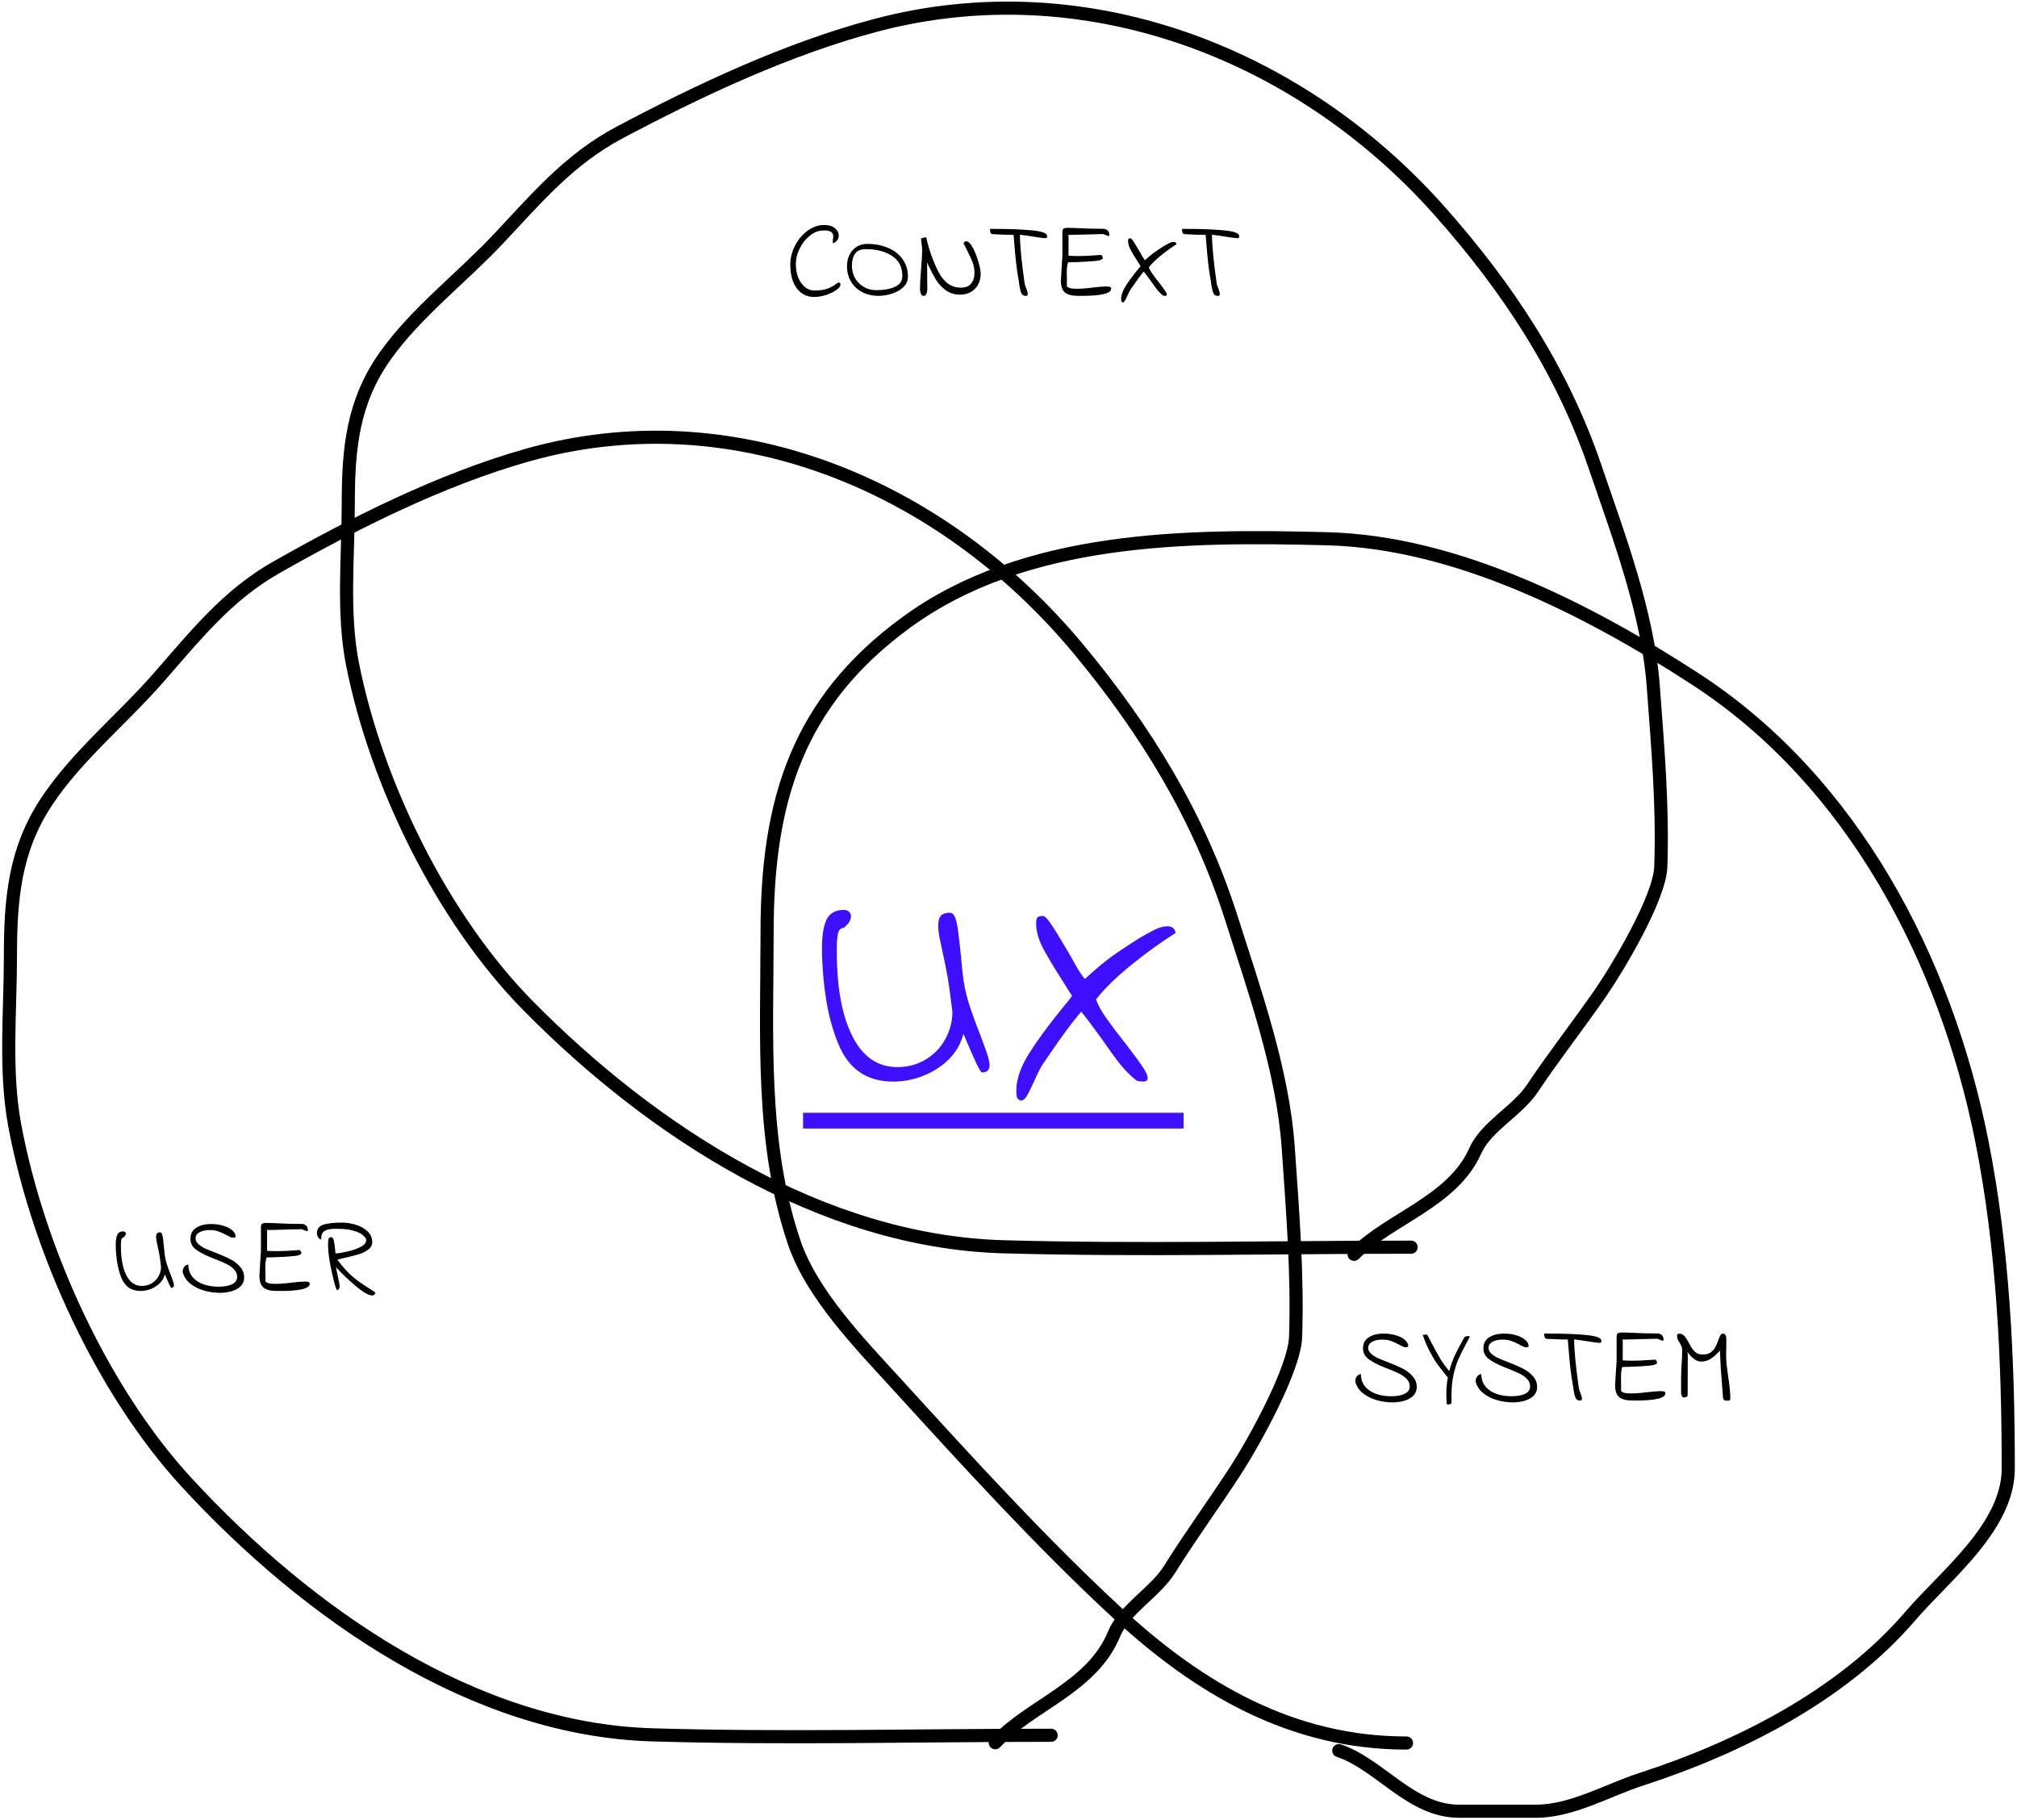 <svg width="461" height="416" viewBox="0 0 461 416" fill="none" xmlns="http://www.w3.org/2000/svg">
<path d="M204.14 247.225C198.476 247.225 194.444 244.681 192.044 239.593C189.692 234.505 188.324 227.881 187.94 219.721C187.892 219.001 187.868 217.969 187.868 216.625C187.868 213.889 188.204 211.777 188.876 210.289C189.596 208.753 190.916 207.985 192.836 207.985C193.364 207.985 193.772 208.129 194.06 208.417C194.348 208.657 194.492 208.993 194.492 209.425C194.492 210.337 193.94 211.225 192.836 212.089C192.212 212.089 191.78 212.497 191.54 213.313C191.348 214.129 191.252 215.377 191.252 217.057C191.252 218.593 191.276 219.817 191.324 220.729C191.612 227.881 192.932 233.545 195.284 237.721C197.636 241.849 200.9 243.913 205.076 243.913C207.476 243.913 209.636 243.337 211.556 242.185C213.476 241.033 214.964 239.497 216.02 237.577C217.124 235.609 217.676 233.497 217.676 231.241C217.196 227.305 216.812 224.545 216.524 222.961C216.236 221.377 215.708 218.809 214.94 215.257C214.604 213.865 214.436 212.641 214.436 211.585C214.436 210.481 214.652 209.713 215.084 209.281C215.516 208.849 216.164 208.633 217.028 208.633C217.556 208.633 217.964 208.945 218.252 209.569C218.54 210.193 218.804 211.417 219.044 213.241C219.284 215.065 219.596 218.041 219.98 222.169C220.22 224.521 220.676 226.825 221.348 229.081C222.068 231.337 223.004 233.929 224.156 236.857C224.252 237.145 224.516 237.865 224.948 239.017C225.38 240.121 225.692 241.033 225.884 241.753C226.076 242.473 226.172 243.049 226.172 243.481C226.172 244.585 225.596 245.137 224.444 245.137C224.06 245.137 222.644 242.185 220.196 236.281C219.668 238.441 218.588 240.361 216.956 242.041C215.324 243.673 213.38 244.945 211.124 245.857C208.868 246.769 206.54 247.225 204.14 247.225ZM233.576 251.545C233.048 251.545 232.688 251.353 232.496 250.969C232.352 250.633 232.28 250.081 232.28 249.313C232.28 246.721 233.264 243.865 235.232 240.745C237.248 237.577 239.864 234.025 243.08 230.089C243.944 229.081 244.592 228.265 245.024 227.641L242.576 223.753C240.608 220.681 239.144 218.209 238.184 216.337C237.272 214.465 236.816 212.689 236.816 211.009C236.816 210.385 236.912 209.953 237.104 209.713C237.344 209.473 237.752 209.353 238.328 209.353C238.808 209.353 239.552 210.145 240.56 211.729C241.568 213.265 242.936 215.521 244.664 218.497C245 219.121 245.552 220.105 246.32 221.449C247.136 222.745 247.688 223.513 247.976 223.753C250.232 221.689 252.104 220.105 253.592 219.001C255.08 217.897 257.336 216.385 260.36 214.465C261.56 213.745 262.688 213.121 263.744 212.593C264.848 212.017 265.88 211.729 266.84 211.729C267.896 211.729 268.52 212.233 268.712 213.241C265.496 215.257 262.16 217.657 258.704 220.441C255.248 223.225 252.512 225.889 250.496 228.433C250.928 229.681 251.72 231.121 252.872 232.753C254.024 234.385 255.512 236.353 257.336 238.657C259.112 240.961 260.384 242.689 261.152 243.841C261.92 244.945 262.304 245.809 262.304 246.433C262.304 246.961 261.944 247.225 261.224 247.225C260.84 247.225 260.36 247.153 259.784 247.009C258.44 245.953 257.168 244.681 255.968 243.193C254.768 241.657 253.376 239.737 251.792 237.433C249.392 234.121 247.832 232.057 247.112 231.241C245.096 233.593 242.696 236.833 239.912 240.961L238.328 243.265C237.848 243.985 237.176 245.305 236.312 247.225C235.688 248.617 235.184 249.649 234.8 250.321C234.416 250.993 234.008 251.401 233.576 251.545Z" fill="#3E0EFF"/>
<path d="M183.548 254.353H270.512V257.953H183.548V254.353Z" fill="#3E0EFF"/>
<path d="M32.104 295.082C30.138 295.082 28.738 294.199 27.904 292.432C27.088 290.665 26.613 288.365 26.479 285.532C26.463 285.282 26.454 284.924 26.454 284.457C26.454 283.507 26.571 282.774 26.804 282.257C27.054 281.724 27.513 281.457 28.179 281.457C28.363 281.457 28.504 281.507 28.604 281.607C28.704 281.69 28.754 281.807 28.754 281.957C28.754 282.274 28.563 282.582 28.179 282.882C27.963 282.882 27.813 283.024 27.729 283.307C27.663 283.59 27.629 284.024 27.629 284.607C27.629 285.14 27.638 285.565 27.654 285.882C27.754 288.365 28.213 290.332 29.029 291.782C29.846 293.215 30.979 293.932 32.429 293.932C33.263 293.932 34.013 293.732 34.679 293.332C35.346 292.932 35.863 292.399 36.229 291.732C36.613 291.049 36.804 290.315 36.804 289.532C36.638 288.165 36.504 287.207 36.404 286.657C36.304 286.107 36.121 285.215 35.854 283.982C35.738 283.499 35.679 283.074 35.679 282.707C35.679 282.324 35.754 282.057 35.904 281.907C36.054 281.757 36.279 281.682 36.579 281.682C36.763 281.682 36.904 281.79 37.004 282.007C37.104 282.224 37.196 282.649 37.279 283.282C37.363 283.915 37.471 284.949 37.604 286.382C37.688 287.199 37.846 287.999 38.079 288.782C38.329 289.565 38.654 290.465 39.054 291.482C39.088 291.582 39.179 291.832 39.329 292.232C39.479 292.615 39.588 292.932 39.654 293.182C39.721 293.432 39.754 293.632 39.754 293.782C39.754 294.165 39.554 294.357 39.154 294.357C39.021 294.357 38.529 293.332 37.679 291.282C37.496 292.032 37.121 292.699 36.554 293.282C35.988 293.849 35.313 294.29 34.529 294.607C33.746 294.924 32.938 295.082 32.104 295.082ZM49.9 294.107C51.267 294.107 52.325 293.915 53.075 293.532C53.825 293.149 54.2 292.59 54.2 291.857C54.2 291.207 53.975 290.649 53.525 290.182C53.075 289.699 52.517 289.29 51.85 288.957C51.184 288.624 50.275 288.232 49.125 287.782C49.025 287.749 48.784 287.657 48.4 287.507C46.834 286.874 45.625 286.24 44.775 285.607C43.942 284.974 43.525 284.157 43.525 283.157C43.525 282.04 43.967 281.199 44.85 280.632C45.734 280.065 46.867 279.782 48.25 279.782C49.267 279.782 50.2 279.915 51.05 280.182C51.917 280.432 52.6 280.782 53.1 281.232C53.617 281.682 53.875 282.19 53.875 282.757C53.675 282.857 53.484 282.907 53.3 282.907C53.1 282.907 52.892 282.865 52.675 282.782C52.475 282.682 52.175 282.524 51.775 282.307C51.125 281.957 50.517 281.682 49.95 281.482C49.384 281.265 48.717 281.157 47.95 281.157C46.984 281.157 46.2 281.324 45.6 281.657C45 281.99 44.7 282.457 44.7 283.057C44.7 283.524 44.9 283.949 45.3 284.332C45.717 284.715 46.234 285.057 46.85 285.357C47.484 285.64 48.325 285.982 49.375 286.382C50.709 286.899 51.809 287.382 52.675 287.832C53.542 288.282 54.275 288.857 54.875 289.557C55.492 290.24 55.8 291.057 55.8 292.007C55.8 293.124 55.267 293.99 54.2 294.607C53.134 295.207 51.809 295.507 50.225 295.507C48.975 295.507 47.742 295.324 46.525 294.957C45.309 294.59 44.267 294.049 43.4 293.332C42.534 292.599 41.984 291.724 41.75 290.707C41.75 290.257 41.875 289.874 42.125 289.557C42.375 289.224 42.684 289.057 43.05 289.057C43.05 290.14 43.35 291.065 43.95 291.832C44.567 292.582 45.392 293.149 46.425 293.532C47.475 293.915 48.634 294.107 49.9 294.107ZM63.24 295.082C61.857 295.082 60.849 294.824 60.215 294.307C59.599 293.79 59.29 292.857 59.29 291.507L59.64 285.907V280.532C59.64 280.115 59.724 279.849 59.89 279.732C60.057 279.599 60.424 279.532 60.99 279.532L62.69 279.582C64.824 279.699 66.907 279.757 68.94 279.757C69.374 279.757 69.715 279.882 69.965 280.132C70.232 280.382 70.365 280.724 70.365 281.157C70.365 281.24 70.34 281.307 70.29 281.357C70.24 281.407 70.182 281.424 70.115 281.407L68.94 280.957L61.115 281.157C61.015 281.157 60.957 281.149 60.94 281.132C61.007 281.265 61.04 281.382 61.04 281.482V285.907C61.807 285.957 62.549 285.982 63.265 285.982C64.499 285.982 65.857 285.924 67.34 285.807C67.49 285.79 67.715 285.774 68.015 285.757C68.332 285.724 68.507 285.724 68.54 285.757C68.64 285.857 68.715 285.949 68.765 286.032C68.815 286.115 68.849 286.232 68.865 286.382C68.915 286.749 68.357 286.99 67.19 287.107C66.04 287.224 64.499 287.315 62.565 287.382C61.915 287.382 61.374 287.399 60.94 287.432C60.74 287.932 60.64 288.732 60.64 289.832L60.665 291.307V292.932C60.932 293.149 61.224 293.29 61.54 293.357C61.857 293.424 62.374 293.457 63.09 293.457C63.84 293.457 64.574 293.415 65.29 293.332C66.024 293.249 66.457 293.199 66.59 293.182C67.99 293.015 69.032 292.932 69.715 292.932C70.115 292.932 70.39 292.974 70.54 293.057C70.707 293.124 70.79 293.249 70.79 293.432C70.79 294.532 68.557 295.082 64.09 295.082H63.24ZM85.551 295.907C85.435 296.04 85.268 296.107 85.051 296.107C84.268 296.107 83.018 295.39 81.301 293.957C79.601 292.507 78.093 291.065 76.776 289.632C76.86 290.082 77.018 290.84 77.251 291.907C77.351 292.324 77.435 292.724 77.501 293.107C77.585 293.49 77.626 293.79 77.626 294.007C77.626 294.49 77.451 294.782 77.101 294.882C77.018 295.099 76.793 294.557 76.426 293.257C76.076 291.957 75.743 290.457 75.426 288.757C75.126 287.04 74.976 285.607 74.976 284.457C74.976 283.874 75.026 283.399 75.126 283.032C75.343 282.865 75.526 282.782 75.676 282.782C75.976 282.782 76.185 283.04 76.301 283.557C76.418 284.057 76.526 284.849 76.626 285.932L76.676 286.507C77.326 286.474 78.21 286.332 79.326 286.082C80.46 285.832 81.468 285.49 82.351 285.057C83.251 284.607 83.701 284.074 83.701 283.457C83.701 283.124 83.46 282.757 82.976 282.357C82.51 281.94 81.785 281.59 80.801 281.307C79.835 281.024 78.643 280.882 77.226 280.882H76.426C75.476 280.882 74.735 281.04 74.201 281.357C73.668 281.657 73.401 282.307 73.401 283.307C73.151 283.307 72.926 283.149 72.726 282.832C72.526 282.515 72.426 282.224 72.426 281.957C72.426 280.924 72.918 280.249 73.901 279.932C74.901 279.615 76.335 279.457 78.201 279.457C79.185 279.457 80.21 279.615 81.276 279.932C82.343 280.249 83.243 280.749 83.976 281.432C84.71 282.099 85.076 282.932 85.076 283.932C85.076 284.615 84.768 285.182 84.151 285.632C83.551 286.082 82.843 286.432 82.026 286.682C81.21 286.932 80.21 287.19 79.026 287.457C78.043 287.674 77.401 287.832 77.101 287.932C78.385 289.665 79.618 291.015 80.801 291.982C82.001 292.949 83.251 293.824 84.551 294.607C85.001 294.874 85.318 295.074 85.501 295.207C85.685 295.34 85.776 295.465 85.776 295.582C85.776 295.699 85.701 295.807 85.551 295.907Z" fill="black"/>
<path d="M186.075 67.875C184.925 67.875 183.941 67.559 183.125 66.925C182.308 66.292 181.683 65.425 181.25 64.325C180.833 63.225 180.625 61.975 180.625 60.575C180.625 59.009 180.991 57.525 181.725 56.125C182.458 54.709 183.416 53.575 184.6 52.725C185.8 51.859 187.041 51.425 188.325 51.425C189.408 51.425 190.241 51.667 190.825 52.15C191.408 52.634 191.7 53.2 191.7 53.85C191.7 54.234 191.583 54.584 191.35 54.9C191.133 55.217 190.816 55.459 190.4 55.625C190.35 55.525 190.325 55.367 190.325 55.15C190.325 54.95 190.35 54.75 190.4 54.55C190.433 54.284 190.45 54.092 190.45 53.975C190.45 53.809 190.425 53.667 190.375 53.55C190.141 52.967 189.508 52.675 188.475 52.675C188.191 52.675 187.858 52.7 187.475 52.75C186.591 52.867 185.716 53.309 184.85 54.075C183.983 54.825 183.275 55.767 182.725 56.9C182.175 58.034 181.9 59.192 181.9 60.375C181.9 61.409 182.066 62.392 182.4 63.325C182.75 64.242 183.25 64.984 183.9 65.55C184.55 66.117 185.325 66.4 186.225 66.4C187.391 66.4 188.358 66.259 189.125 65.975C189.908 65.692 190.675 65.259 191.425 64.675C191.508 64.609 191.6 64.575 191.7 64.575C191.883 64.575 192.008 64.684 192.075 64.9C192.158 65.3 191.891 65.734 191.275 66.2C190.658 66.667 189.858 67.067 188.875 67.4C187.891 67.717 186.958 67.875 186.075 67.875ZM200.788 67.625C199.405 67.625 198.163 67.342 197.063 66.775C195.98 66.209 195.13 65.409 194.513 64.375C193.897 63.342 193.588 62.15 193.588 60.8C193.588 59.884 193.772 59.042 194.138 58.275C194.505 57.509 195.038 56.9 195.738 56.45C196.438 55.984 197.263 55.75 198.213 55.75C200.013 55.75 201.613 56.059 203.013 56.675C204.43 57.275 205.53 58.142 206.313 59.275C207.113 60.409 207.513 61.717 207.513 63.2C207.513 64.184 207.147 65.009 206.413 65.675C205.697 66.342 204.813 66.834 203.763 67.15C202.73 67.467 201.738 67.625 200.788 67.625ZM200.313 66.325C201.98 66.325 203.38 66.075 204.513 65.575C205.663 65.075 206.238 64.242 206.238 63.075C206.238 61.042 205.455 59.517 203.888 58.5C202.322 57.467 200.322 56.95 197.888 56.95C196.722 56.95 195.897 57.3 195.413 58C194.947 58.684 194.713 59.617 194.713 60.8C194.713 61.784 194.947 62.7 195.413 63.55C195.897 64.384 196.563 65.059 197.413 65.575C198.263 66.075 199.23 66.325 200.313 66.325ZM220.819 55.15C221.302 55.15 221.802 55.625 222.319 56.575C222.836 57.525 223.269 58.617 223.619 59.85C223.969 61.067 224.144 61.975 224.144 62.575C224.144 63.492 223.944 64.317 223.544 65.05C223.161 65.767 222.611 66.334 221.894 66.75C221.177 67.15 220.361 67.35 219.444 67.35C218.177 67.35 217.077 67.009 216.144 66.325C215.227 65.642 214.494 64.859 213.944 63.975C213.394 63.075 212.827 62 212.244 60.75L211.894 60L211.944 66.05C211.944 66.417 211.877 66.775 211.744 67.125C211.627 67.459 211.419 67.625 211.119 67.625C210.819 67.625 210.602 67.459 210.469 67.125C210.336 66.775 210.269 66.434 210.269 66.1C210.269 65.034 210.352 63.5 210.519 61.5C210.686 59.5 210.769 58.009 210.769 57.025C210.769 56.792 210.752 56.55 210.719 56.3C210.686 56.05 210.661 55.875 210.644 55.775C210.561 55.325 210.519 54.925 210.519 54.575V54.475C210.569 54.475 210.719 54.442 210.969 54.375C211.236 54.292 211.394 54.25 211.444 54.25H211.694C212.327 57.1 213.261 59.734 214.494 62.15C215.744 64.55 217.452 65.75 219.619 65.75C220.636 65.75 221.402 65.45 221.919 64.85C222.452 64.234 222.719 63.409 222.719 62.375C222.719 61.492 222.577 60.684 222.294 59.95C222.011 59.2 221.586 58.284 221.019 57.2L220.344 55.875C220.294 55.792 220.269 55.709 220.269 55.625C220.269 55.492 220.319 55.384 220.419 55.3C220.519 55.2 220.652 55.15 220.819 55.15ZM211.944 66.05V66V66.05ZM234.364 67.625C233.897 67.625 233.572 67.384 233.389 66.9C233.206 66.417 233.056 65.767 232.939 64.95L232.864 64.325C232.614 62.992 232.414 61.667 232.264 60.35C232.114 59.017 231.964 57.409 231.814 55.525L231.664 53.675C230.664 53.692 229.239 53.65 227.389 53.55L226.889 53.525C226.656 53.509 226.489 53.4 226.389 53.2C226.306 52.984 226.264 52.692 226.264 52.325H227.989C230.889 52.325 233.506 52.434 235.839 52.65C238.172 52.867 239.339 53.309 239.339 53.975C239.339 54.159 239.306 54.284 239.239 54.35C239.189 54.417 239.072 54.45 238.889 54.45C238.222 54.4 237.189 54.259 235.789 54.025C235.472 53.975 235.089 53.917 234.639 53.85C234.189 53.784 233.681 53.717 233.114 53.65C233.114 56.067 233.472 59.784 234.189 64.8C234.222 65.05 234.339 65.409 234.539 65.875C234.622 66.075 234.697 66.292 234.764 66.525C234.847 66.742 234.889 66.942 234.889 67.125C234.889 67.359 234.856 67.5 234.789 67.55C234.722 67.6 234.639 67.625 234.539 67.625C234.456 67.625 234.397 67.625 234.364 67.625ZM246.42 67.625C245.037 67.625 244.029 67.367 243.395 66.85C242.779 66.334 242.47 65.4 242.47 64.05L242.82 58.45V53.075C242.82 52.659 242.904 52.392 243.07 52.275C243.237 52.142 243.604 52.075 244.17 52.075L245.87 52.125C248.004 52.242 250.087 52.3 252.12 52.3C252.554 52.3 252.895 52.425 253.145 52.675C253.412 52.925 253.545 53.267 253.545 53.7C253.545 53.784 253.52 53.85 253.47 53.9C253.42 53.95 253.362 53.967 253.295 53.95L252.12 53.5L244.295 53.7C244.195 53.7 244.137 53.692 244.12 53.675C244.187 53.809 244.22 53.925 244.22 54.025V58.45C244.987 58.5 245.729 58.525 246.445 58.525C247.679 58.525 249.037 58.467 250.52 58.35C250.67 58.334 250.895 58.317 251.195 58.3C251.512 58.267 251.687 58.267 251.72 58.3C251.82 58.4 251.895 58.492 251.945 58.575C251.995 58.659 252.029 58.775 252.045 58.925C252.095 59.292 251.537 59.534 250.37 59.65C249.22 59.767 247.679 59.859 245.745 59.925C245.095 59.925 244.554 59.942 244.12 59.975C243.92 60.475 243.82 61.275 243.82 62.375L243.845 63.85V65.475C244.112 65.692 244.404 65.834 244.72 65.9C245.037 65.967 245.554 66 246.27 66C247.02 66 247.754 65.959 248.47 65.875C249.204 65.792 249.637 65.742 249.77 65.725C251.17 65.559 252.212 65.475 252.895 65.475C253.295 65.475 253.57 65.517 253.72 65.6C253.887 65.667 253.97 65.792 253.97 65.975C253.97 67.075 251.737 67.625 247.27 67.625H246.42ZM256.706 69.125C256.523 69.125 256.398 69.059 256.331 68.925C256.281 68.809 256.256 68.617 256.256 68.35C256.256 67.45 256.598 66.459 257.281 65.375C257.981 64.275 258.89 63.042 260.006 61.675C260.306 61.325 260.531 61.042 260.681 60.825L259.831 59.475C259.148 58.409 258.64 57.55 258.306 56.9C257.99 56.25 257.831 55.634 257.831 55.05C257.831 54.834 257.865 54.684 257.931 54.6C258.015 54.517 258.156 54.475 258.356 54.475C258.523 54.475 258.781 54.75 259.131 55.3C259.481 55.834 259.956 56.617 260.556 57.65C260.673 57.867 260.865 58.209 261.131 58.675C261.415 59.125 261.606 59.392 261.706 59.475C262.49 58.759 263.14 58.209 263.656 57.825C264.173 57.442 264.956 56.917 266.006 56.25C266.423 56 266.815 55.784 267.181 55.6C267.565 55.4 267.923 55.3 268.256 55.3C268.623 55.3 268.84 55.475 268.906 55.825C267.79 56.525 266.631 57.359 265.431 58.325C264.231 59.292 263.281 60.217 262.581 61.1C262.731 61.534 263.006 62.034 263.406 62.6C263.806 63.167 264.323 63.85 264.956 64.65C265.573 65.45 266.015 66.05 266.281 66.45C266.548 66.834 266.681 67.134 266.681 67.35C266.681 67.534 266.556 67.625 266.306 67.625C266.173 67.625 266.006 67.6 265.806 67.55C265.34 67.184 264.898 66.742 264.481 66.225C264.065 65.692 263.581 65.025 263.031 64.225C262.198 63.075 261.656 62.359 261.406 62.075C260.706 62.892 259.873 64.017 258.906 65.45L258.356 66.25C258.19 66.5 257.956 66.959 257.656 67.625C257.44 68.109 257.265 68.467 257.131 68.7C256.998 68.934 256.856 69.075 256.706 69.125ZM278.261 67.625C277.794 67.625 277.469 67.384 277.286 66.9C277.102 66.417 276.952 65.767 276.836 64.95L276.761 64.325C276.511 62.992 276.311 61.667 276.161 60.35C276.011 59.017 275.861 57.409 275.711 55.525L275.561 53.675C274.561 53.692 273.136 53.65 271.286 53.55L270.786 53.525C270.552 53.509 270.386 53.4 270.286 53.2C270.202 52.984 270.161 52.692 270.161 52.325H271.886C274.786 52.325 277.402 52.434 279.736 52.65C282.069 52.867 283.236 53.309 283.236 53.975C283.236 54.159 283.202 54.284 283.136 54.35C283.086 54.417 282.969 54.45 282.786 54.45C282.119 54.4 281.086 54.259 279.686 54.025C279.369 53.975 278.986 53.917 278.536 53.85C278.086 53.784 277.577 53.717 277.011 53.65C277.011 56.067 277.369 59.784 278.086 64.8C278.119 65.05 278.236 65.409 278.436 65.875C278.519 66.075 278.594 66.292 278.661 66.525C278.744 66.742 278.786 66.942 278.786 67.125C278.786 67.359 278.752 67.5 278.686 67.55C278.619 67.6 278.536 67.625 278.436 67.625C278.352 67.625 278.294 67.625 278.261 67.625Z" fill="black"/>
<path d="M317.903 319.148C319.27 319.148 320.328 318.956 321.078 318.573C321.828 318.19 322.203 317.631 322.203 316.898C322.203 316.248 321.978 315.69 321.528 315.223C321.078 314.74 320.52 314.331 319.853 313.998C319.187 313.665 318.278 313.273 317.128 312.823C317.028 312.79 316.787 312.698 316.403 312.548C314.837 311.915 313.628 311.281 312.778 310.648C311.945 310.015 311.528 309.198 311.528 308.198C311.528 307.081 311.97 306.24 312.853 305.673C313.737 305.106 314.87 304.823 316.253 304.823C317.27 304.823 318.203 304.956 319.053 305.223C319.92 305.473 320.603 305.823 321.103 306.273C321.62 306.723 321.878 307.231 321.878 307.798C321.678 307.898 321.487 307.948 321.303 307.948C321.103 307.948 320.895 307.906 320.678 307.823C320.478 307.723 320.178 307.565 319.778 307.348C319.128 306.998 318.52 306.723 317.953 306.523C317.387 306.306 316.72 306.198 315.953 306.198C314.987 306.198 314.203 306.365 313.603 306.698C313.003 307.031 312.703 307.498 312.703 308.098C312.703 308.565 312.903 308.99 313.303 309.373C313.72 309.756 314.237 310.098 314.853 310.398C315.487 310.681 316.328 311.023 317.378 311.423C318.712 311.94 319.812 312.423 320.678 312.873C321.545 313.323 322.278 313.898 322.878 314.598C323.495 315.281 323.803 316.098 323.803 317.048C323.803 318.165 323.27 319.031 322.203 319.648C321.137 320.248 319.812 320.548 318.228 320.548C316.978 320.548 315.745 320.365 314.528 319.998C313.312 319.631 312.27 319.09 311.403 318.373C310.537 317.64 309.987 316.765 309.753 315.748C309.753 315.298 309.878 314.915 310.128 314.598C310.378 314.265 310.687 314.098 311.053 314.098C311.053 315.181 311.353 316.106 311.953 316.873C312.57 317.623 313.395 318.19 314.428 318.573C315.478 318.956 316.637 319.148 317.903 319.148ZM334.668 305.723C334.668 305.64 334.768 305.565 334.968 305.498C335.168 305.415 335.36 305.373 335.543 305.373C335.677 305.373 335.777 305.406 335.843 305.473C335.91 305.523 335.91 305.606 335.843 305.723C335.71 305.99 335.41 306.556 334.943 307.423C334.243 308.723 333.685 309.856 333.268 310.823C332.852 311.79 332.493 312.965 332.193 314.348C331.893 315.731 331.743 317.315 331.743 319.098L331.768 320.523C331.768 320.69 331.693 320.815 331.543 320.898C331.41 320.981 331.235 321.023 331.018 321.023C330.852 321.023 330.743 320.998 330.693 320.948C330.66 320.898 330.643 320.823 330.643 320.723C330.643 320.623 330.643 320.548 330.643 320.498C330.593 319.848 330.568 319.231 330.568 318.648C330.568 317.331 330.685 316.073 330.918 314.873C329.918 313.64 329.102 312.59 328.468 311.723C327.852 310.84 327.268 309.865 326.718 308.798C326.168 307.731 325.652 306.498 325.168 305.098C325.202 305.115 325.368 305.106 325.668 305.073C325.968 305.04 326.135 305.023 326.168 305.023L326.968 306.548C327.918 308.348 328.677 309.723 329.243 310.673C329.81 311.606 330.477 312.515 331.243 313.398C331.593 312.065 332.018 310.865 332.518 309.798C333.035 308.715 333.643 307.548 334.343 306.298L334.668 305.723ZM345.418 319.148C346.785 319.148 347.843 318.956 348.593 318.573C349.343 318.19 349.718 317.631 349.718 316.898C349.718 316.248 349.493 315.69 349.043 315.223C348.593 314.74 348.035 314.331 347.368 313.998C346.701 313.665 345.793 313.273 344.643 312.823C344.543 312.79 344.301 312.698 343.918 312.548C342.351 311.915 341.143 311.281 340.293 310.648C339.46 310.015 339.043 309.198 339.043 308.198C339.043 307.081 339.485 306.24 340.368 305.673C341.251 305.106 342.385 304.823 343.768 304.823C344.785 304.823 345.718 304.956 346.568 305.223C347.435 305.473 348.118 305.823 348.618 306.273C349.135 306.723 349.393 307.231 349.393 307.798C349.193 307.898 349.001 307.948 348.818 307.948C348.618 307.948 348.41 307.906 348.193 307.823C347.993 307.723 347.693 307.565 347.293 307.348C346.643 306.998 346.035 306.723 345.468 306.523C344.901 306.306 344.235 306.198 343.468 306.198C342.501 306.198 341.718 306.365 341.118 306.698C340.518 307.031 340.218 307.498 340.218 308.098C340.218 308.565 340.418 308.99 340.818 309.373C341.235 309.756 341.751 310.098 342.368 310.398C343.001 310.681 343.843 311.023 344.893 311.423C346.226 311.94 347.326 312.423 348.193 312.873C349.06 313.323 349.793 313.898 350.393 314.598C351.01 315.281 351.318 316.098 351.318 317.048C351.318 318.165 350.785 319.031 349.718 319.648C348.651 320.248 347.326 320.548 345.743 320.548C344.493 320.548 343.26 320.365 342.043 319.998C340.826 319.631 339.785 319.09 338.918 318.373C338.051 317.64 337.501 316.765 337.268 315.748C337.268 315.298 337.393 314.915 337.643 314.598C337.893 314.265 338.201 314.098 338.568 314.098C338.568 315.181 338.868 316.106 339.468 316.873C340.085 317.623 340.91 318.19 341.943 318.573C342.993 318.956 344.151 319.148 345.418 319.148ZM361.033 320.123C360.566 320.123 360.241 319.881 360.058 319.398C359.875 318.915 359.725 318.265 359.608 317.448L359.533 316.823C359.283 315.49 359.083 314.165 358.933 312.848C358.783 311.515 358.633 309.906 358.483 308.023L358.333 306.173C357.333 306.19 355.908 306.148 354.058 306.048L353.558 306.023C353.325 306.006 353.158 305.898 353.058 305.698C352.975 305.481 352.933 305.19 352.933 304.823H354.658C357.558 304.823 360.175 304.931 362.508 305.148C364.841 305.365 366.008 305.806 366.008 306.473C366.008 306.656 365.975 306.781 365.908 306.848C365.858 306.915 365.741 306.948 365.558 306.948C364.891 306.898 363.858 306.756 362.458 306.523C362.141 306.473 361.758 306.415 361.308 306.348C360.858 306.281 360.35 306.215 359.783 306.148C359.783 308.565 360.141 312.281 360.858 317.298C360.891 317.548 361.008 317.906 361.208 318.373C361.291 318.573 361.366 318.79 361.433 319.023C361.516 319.24 361.558 319.44 361.558 319.623C361.558 319.856 361.525 319.998 361.458 320.048C361.391 320.098 361.308 320.123 361.208 320.123C361.125 320.123 361.066 320.123 361.033 320.123ZM373.089 320.123C371.706 320.123 370.697 319.865 370.064 319.348C369.447 318.831 369.139 317.898 369.139 316.548L369.489 310.948V305.573C369.489 305.156 369.572 304.89 369.739 304.773C369.906 304.64 370.272 304.573 370.839 304.573L372.539 304.623C374.672 304.74 376.756 304.798 378.789 304.798C379.222 304.798 379.564 304.923 379.814 305.173C380.081 305.423 380.214 305.765 380.214 306.198C380.214 306.281 380.189 306.348 380.139 306.398C380.089 306.448 380.031 306.465 379.964 306.448L378.789 305.998L370.964 306.198C370.864 306.198 370.806 306.19 370.789 306.173C370.856 306.306 370.889 306.423 370.889 306.523V310.948C371.656 310.998 372.397 311.023 373.114 311.023C374.347 311.023 375.706 310.965 377.189 310.848C377.339 310.831 377.564 310.815 377.864 310.798C378.181 310.765 378.356 310.765 378.389 310.798C378.489 310.898 378.564 310.99 378.614 311.073C378.664 311.156 378.697 311.273 378.714 311.423C378.764 311.79 378.206 312.031 377.039 312.148C375.889 312.265 374.347 312.356 372.414 312.423C371.764 312.423 371.222 312.44 370.789 312.473C370.589 312.973 370.489 313.773 370.489 314.873L370.514 316.348V317.973C370.781 318.19 371.072 318.331 371.389 318.398C371.706 318.465 372.222 318.498 372.939 318.498C373.689 318.498 374.422 318.456 375.139 318.373C375.872 318.29 376.306 318.24 376.439 318.223C377.839 318.056 378.881 317.973 379.564 317.973C379.964 317.973 380.239 318.015 380.389 318.098C380.556 318.165 380.639 318.29 380.639 318.473C380.639 319.573 378.406 320.123 373.939 320.123H373.089ZM394.525 309.798C394.525 310.515 394.559 311.215 394.625 311.898C394.709 312.565 394.834 313.506 395 314.723C395.317 316.773 395.475 318.406 395.475 319.623C395.475 319.873 395.425 320.023 395.325 320.073C395.225 320.123 395.109 320.148 394.975 320.148C394.842 320.148 394.75 320.148 394.7 320.148C394.467 320.148 394.284 320.123 394.15 320.073C394.017 320.006 393.909 319.856 393.825 319.623L393.3 312.823C393.25 312.14 393.184 310.765 393.1 308.698C392.384 309.531 391.675 310.165 390.975 310.598C390.275 311.015 389.559 311.223 388.825 311.223C387.775 311.223 386.725 310.481 385.675 308.998C385.725 309.248 385.75 309.581 385.75 309.998C385.75 310.415 385.75 310.656 385.75 310.723L385.725 318.898C385.725 319.065 385.634 319.198 385.45 319.298C385.284 319.381 385.109 319.423 384.925 319.423C384.692 319.423 384.525 319.34 384.425 319.173C384.342 318.99 384.275 318.748 384.225 318.448V314.948C384.225 314.415 384.242 313.815 384.275 313.148C384.309 312.481 384.334 312.015 384.35 311.748C384.434 310.581 384.475 309.523 384.475 308.573C384.475 308.29 384.425 308.023 384.325 307.773C384.225 307.506 384.075 307.215 383.875 306.898C383.675 306.581 383.525 306.306 383.425 306.073C383.342 305.84 383.3 305.59 383.3 305.323C383.3 305.006 383.459 304.848 383.775 304.848C384.275 304.848 384.684 305.031 385 305.398C385.317 305.748 385.659 306.281 386.025 306.998C386.342 307.581 386.617 308.04 386.85 308.373C387.084 308.706 387.384 308.998 387.75 309.248C388.117 309.481 388.559 309.598 389.075 309.598C389.825 309.631 390.442 309.49 390.925 309.173C391.409 308.84 391.775 308.44 392.025 307.973C392.275 307.506 392.517 306.94 392.75 306.273C392.95 305.723 393.125 305.34 393.275 305.123C393.425 304.89 393.609 304.798 393.825 304.848C394.325 304.815 394.575 305.273 394.575 306.223C394.575 307.023 394.567 307.615 394.55 307.998L394.525 309.798Z" fill="black"/>
<path d="M321.46 398.413C295.484 398.413 274.324 386.217 255.364 368.684C237.973 352.602 221.011 333.977 205.028 316.44C196.764 307.373 185.583 295.946 181.532 284.016C173.796 261.239 175.323 236.741 175.323 213.107C175.323 183.178 182.156 160.466 207.225 142.198C234.326 122.45 271.406 122.311 303.408 123.148C332.864 123.919 362.985 139.299 387.46 155.187C423.566 178.626 444.779 219.607 452.983 260.925C457.84 285.39 459 310.779 459 335.683C459 349.03 444.658 360.017 436.65 369.357C421.076 387.521 397.409 399.477 375.139 406.688C367.372 409.203 359.299 414 351.069 414C345.211 414 339.353 414 333.495 414C322.445 414 315.453 403.324 305.987 400.145" stroke="black" stroke-width="3" stroke-linecap="round"/>
<path d="M322.525 285.074C291.514 285.074 260.409 285.846 229.413 284.984C187.854 283.827 149.094 258.678 120.722 229.903C101.183 210.086 86.073 179.385 80.597 151.954C78.24 140.149 79.601 127.188 79.601 115.204C79.601 102.637 80.562 91.859 88.115 81.266C95.144 71.406 105.469 63.55 113.748 54.769C122.614 45.364 130.008 36.44 141.645 30.268C159.962 20.553 180.131 11.086 200.247 5.768C247.484 -6.721 296.585 11.649 329.046 48.235C344.57 65.731 356.998 84.53 364.552 106.674C369.923 122.417 376.625 140.066 377.867 156.855C378.886 170.648 380.083 184.233 379.587 198.143C379.334 205.264 369.746 221.277 365.729 227.09C360.738 234.312 355.134 241.424 350.241 248.777C346.786 253.969 339.67 257.452 337.198 263.024C332.034 274.664 317.76 278.414 309.482 286.708" stroke="black" stroke-width="3" stroke-linecap="round"/>
<path d="M240.246 396.638C209.881 396.638 179.424 397.447 149.074 396.543C108.381 395.331 70.428 368.984 42.647 338.839C23.515 318.079 8.72 285.916 3.358 257.179C1.05 244.812 2.382 231.234 2.382 218.678C2.382 205.513 3.324 194.223 10.719 183.124C17.602 172.795 27.712 164.565 35.818 155.366C44.5 145.513 51.74 136.164 63.134 129.698C81.07 119.521 100.818 109.603 120.516 104.031C166.769 90.948 214.847 110.193 246.631 148.521C261.831 166.85 274 186.544 281.397 209.742C286.656 226.235 293.219 244.725 294.435 262.313C295.433 276.763 296.605 290.995 296.12 305.567C295.871 313.027 286.483 329.803 282.55 335.892C277.663 343.459 272.175 350.91 267.384 358.613C264.002 364.051 257.033 367.701 254.613 373.538C249.557 385.732 235.58 389.661 227.475 398.349" stroke="black" stroke-width="3" stroke-linecap="round"/>
</svg>
